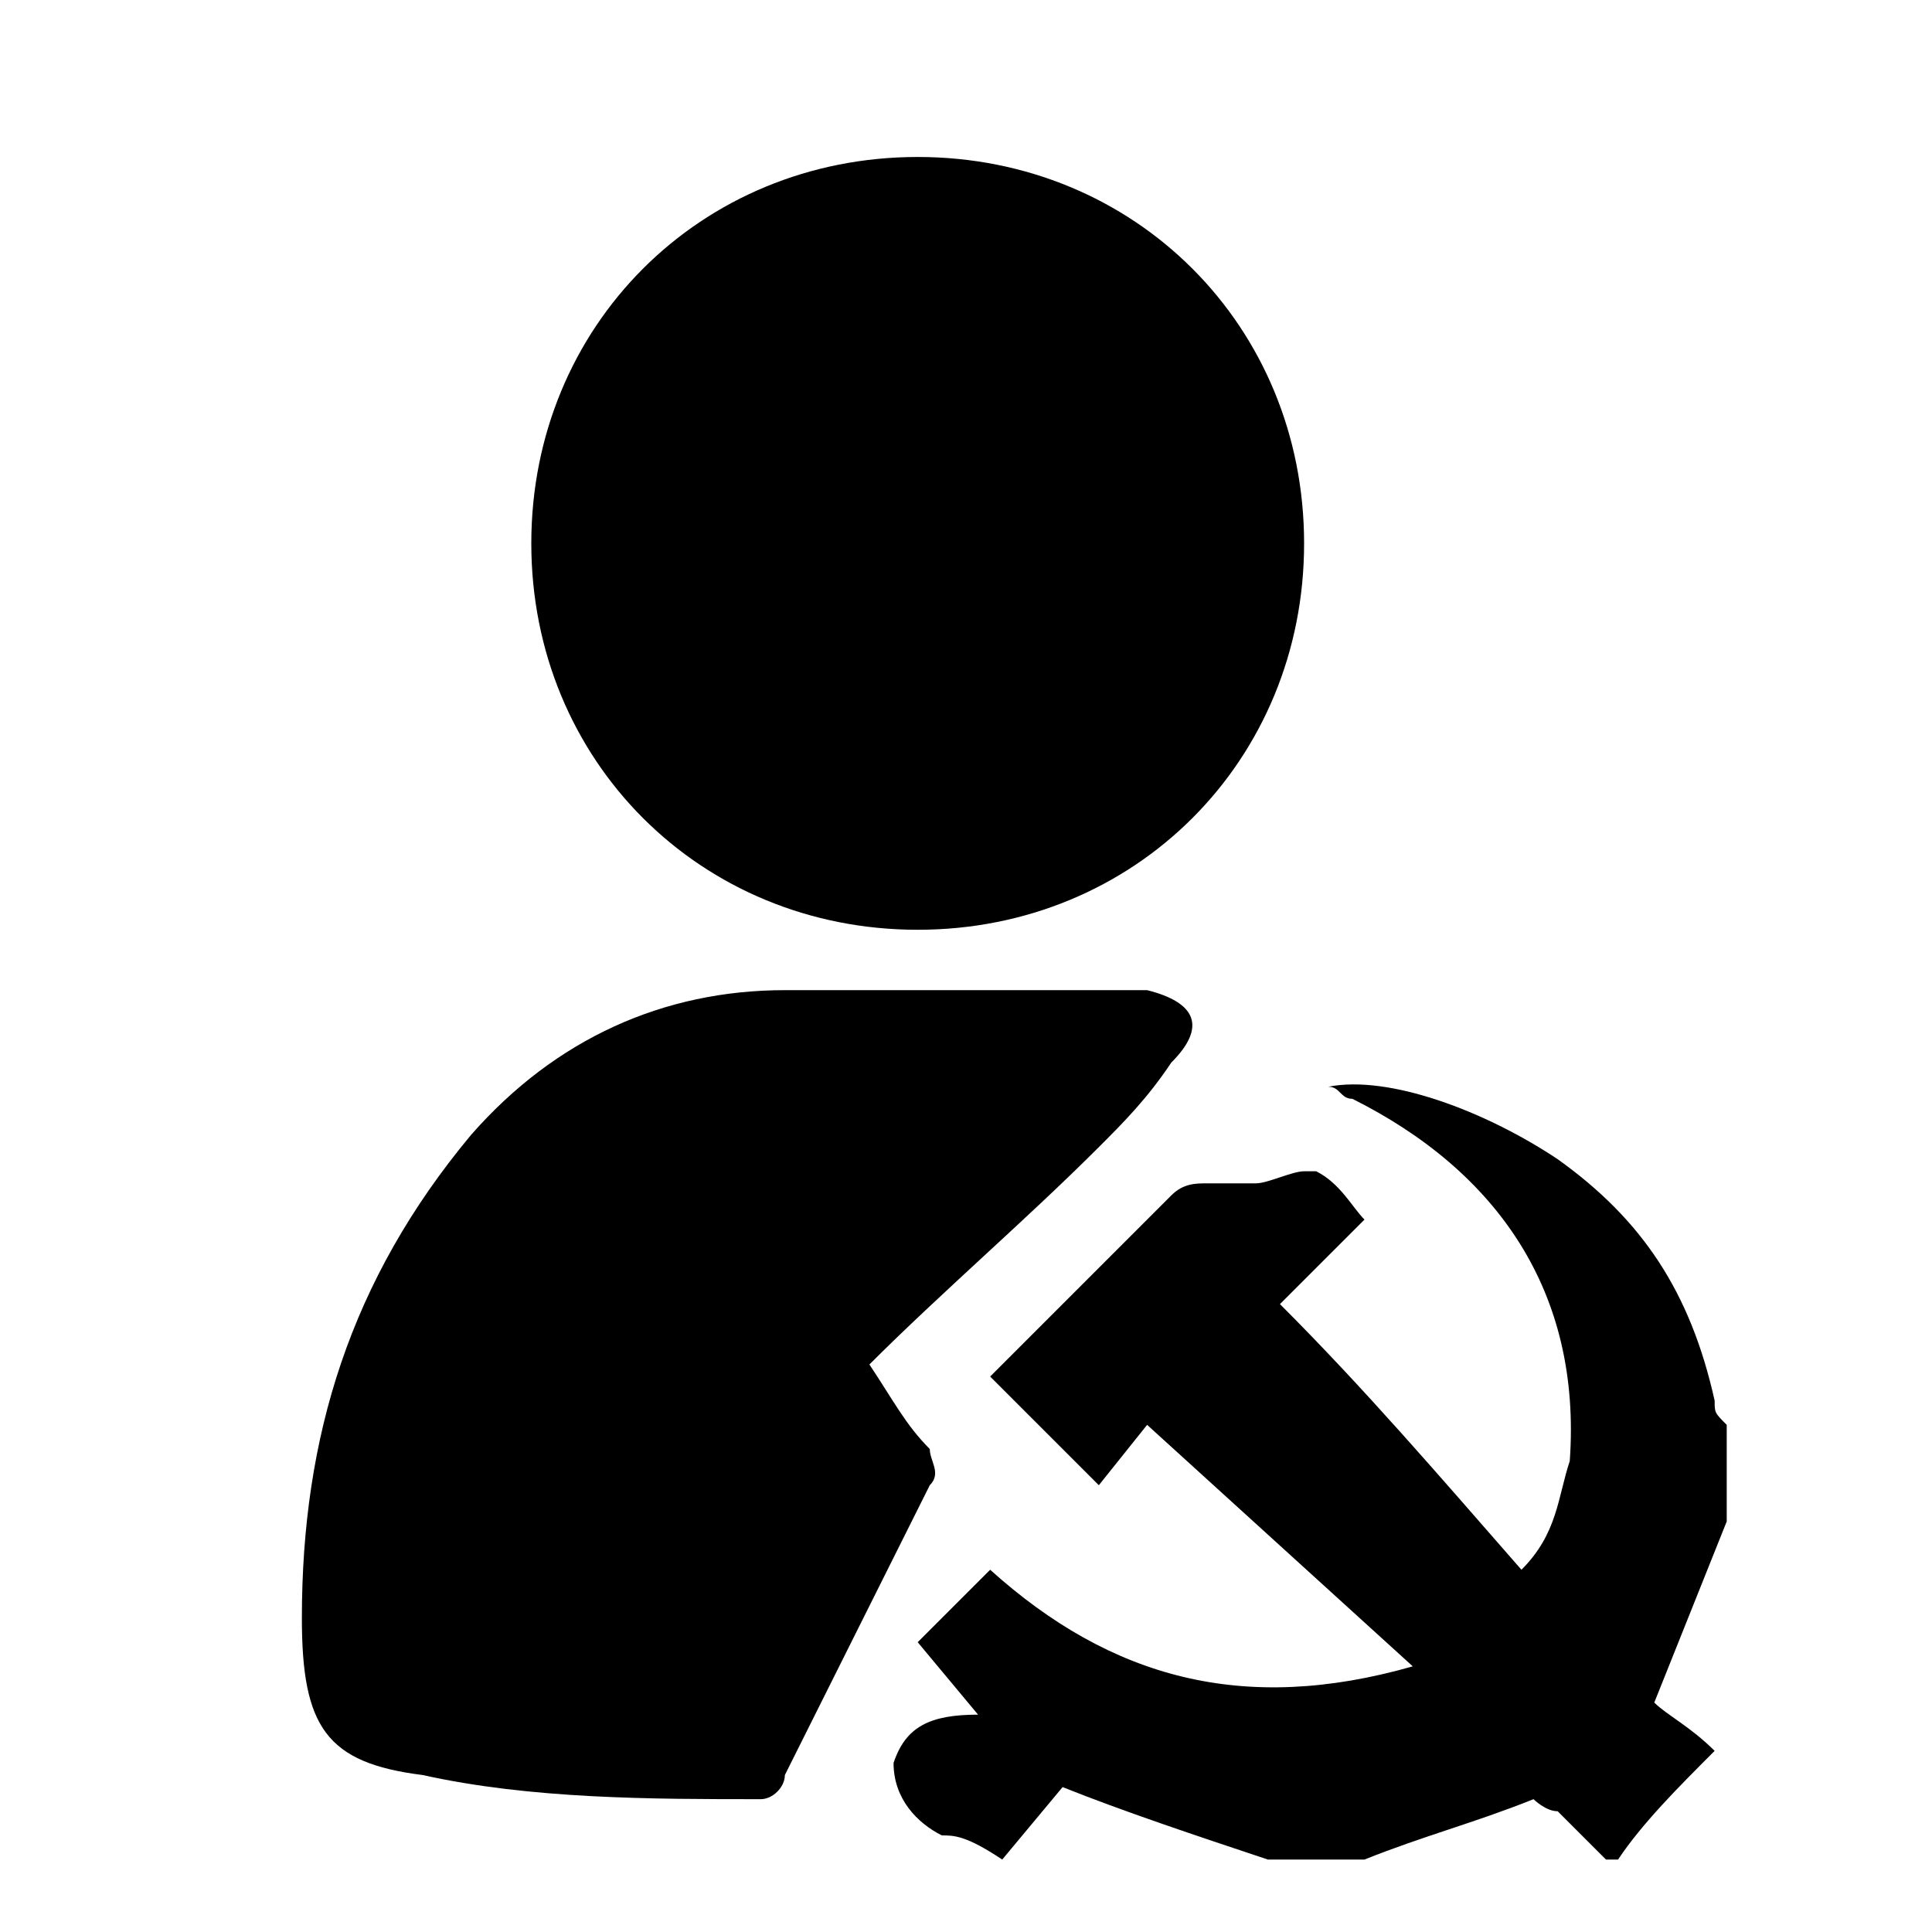 <?xml version="1.0" standalone="no"?><!DOCTYPE svg PUBLIC "-//W3C//DTD SVG 1.1//EN" "http://www.w3.org/Graphics/SVG/1.1/DTD/svg11.dtd"><svg t="1571980882865" class="icon" viewBox="0 0 1024 1024" version="1.1" xmlns="http://www.w3.org/2000/svg" p-id="2194" xmlns:xlink="http://www.w3.org/1999/xlink" width="200" height="200"><defs><style type="text/css"></style></defs><path d="M499.2 972.8c-12.8-6.4-25.6-19.2-25.6-38.4 6.4-19.2 19.2-25.6 44.8-25.6l-32-38.4 38.4-38.4c64 57.6 134.4 76.8 224 51.2L608 755.2l-25.6 32-57.6-57.6 96-96c6.4-6.4 12.8-6.4 19.2-6.4h25.6c6.4 0 19.2-6.4 25.6-6.4h6.4c12.8 6.4 19.2 19.2 25.6 25.6l-44.8 44.8c44.8 44.8 83.2 89.6 128 140.8 19.2-19.2 19.2-38.4 25.6-57.6 6.4-89.6-38.4-153.6-115.2-192-6.4 0-6.4-6.4-12.8-6.4 32-6.4 83.2 12.8 121.6 38.4 44.8 32 70.4 70.4 83.2 128 0 6.4 0 6.4 6.4 12.8v51.2l-38.4 96c6.4 6.4 19.2 12.8 32 25.6-19.2 19.2-38.4 38.4-51.2 57.6h-6.4L825.6 960c-6.4 0-12.8-6.4-12.8-6.4-32 12.8-57.6 19.2-89.6 32H672c-38.4-12.8-76.8-25.6-108.8-38.4l-32 38.4c-19.2-12.8-25.6-12.8-32-12.8z m0 0" p-id="2195"></path><path d="M460.8 723.2c12.8 19.2 19.2 32 32 44.8 0 6.4 6.4 12.8 0 19.2L416 940.8c0 6.4-6.4 12.8-12.8 12.8-57.6 0-121.6 0-179.2-12.8-51.2-6.4-64-25.6-64-83.2 0-96 25.6-179.2 89.6-256 44.8-51.2 102.4-76.8 166.4-76.8h192c25.6 6.4 32 19.2 12.8 38.4-12.8 19.2-25.6 32-38.4 44.8-38.4 38.4-83.2 76.8-121.6 115.2zM281.6 288c0 115.2 89.6 204.8 204.8 204.8 115.2 0 204.8-89.6 204.8-204.8 0-115.2-89.6-204.8-204.8-204.8-115.2 0-204.8 89.6-204.8 204.8z m0 0" p-id="2196"></path></svg>